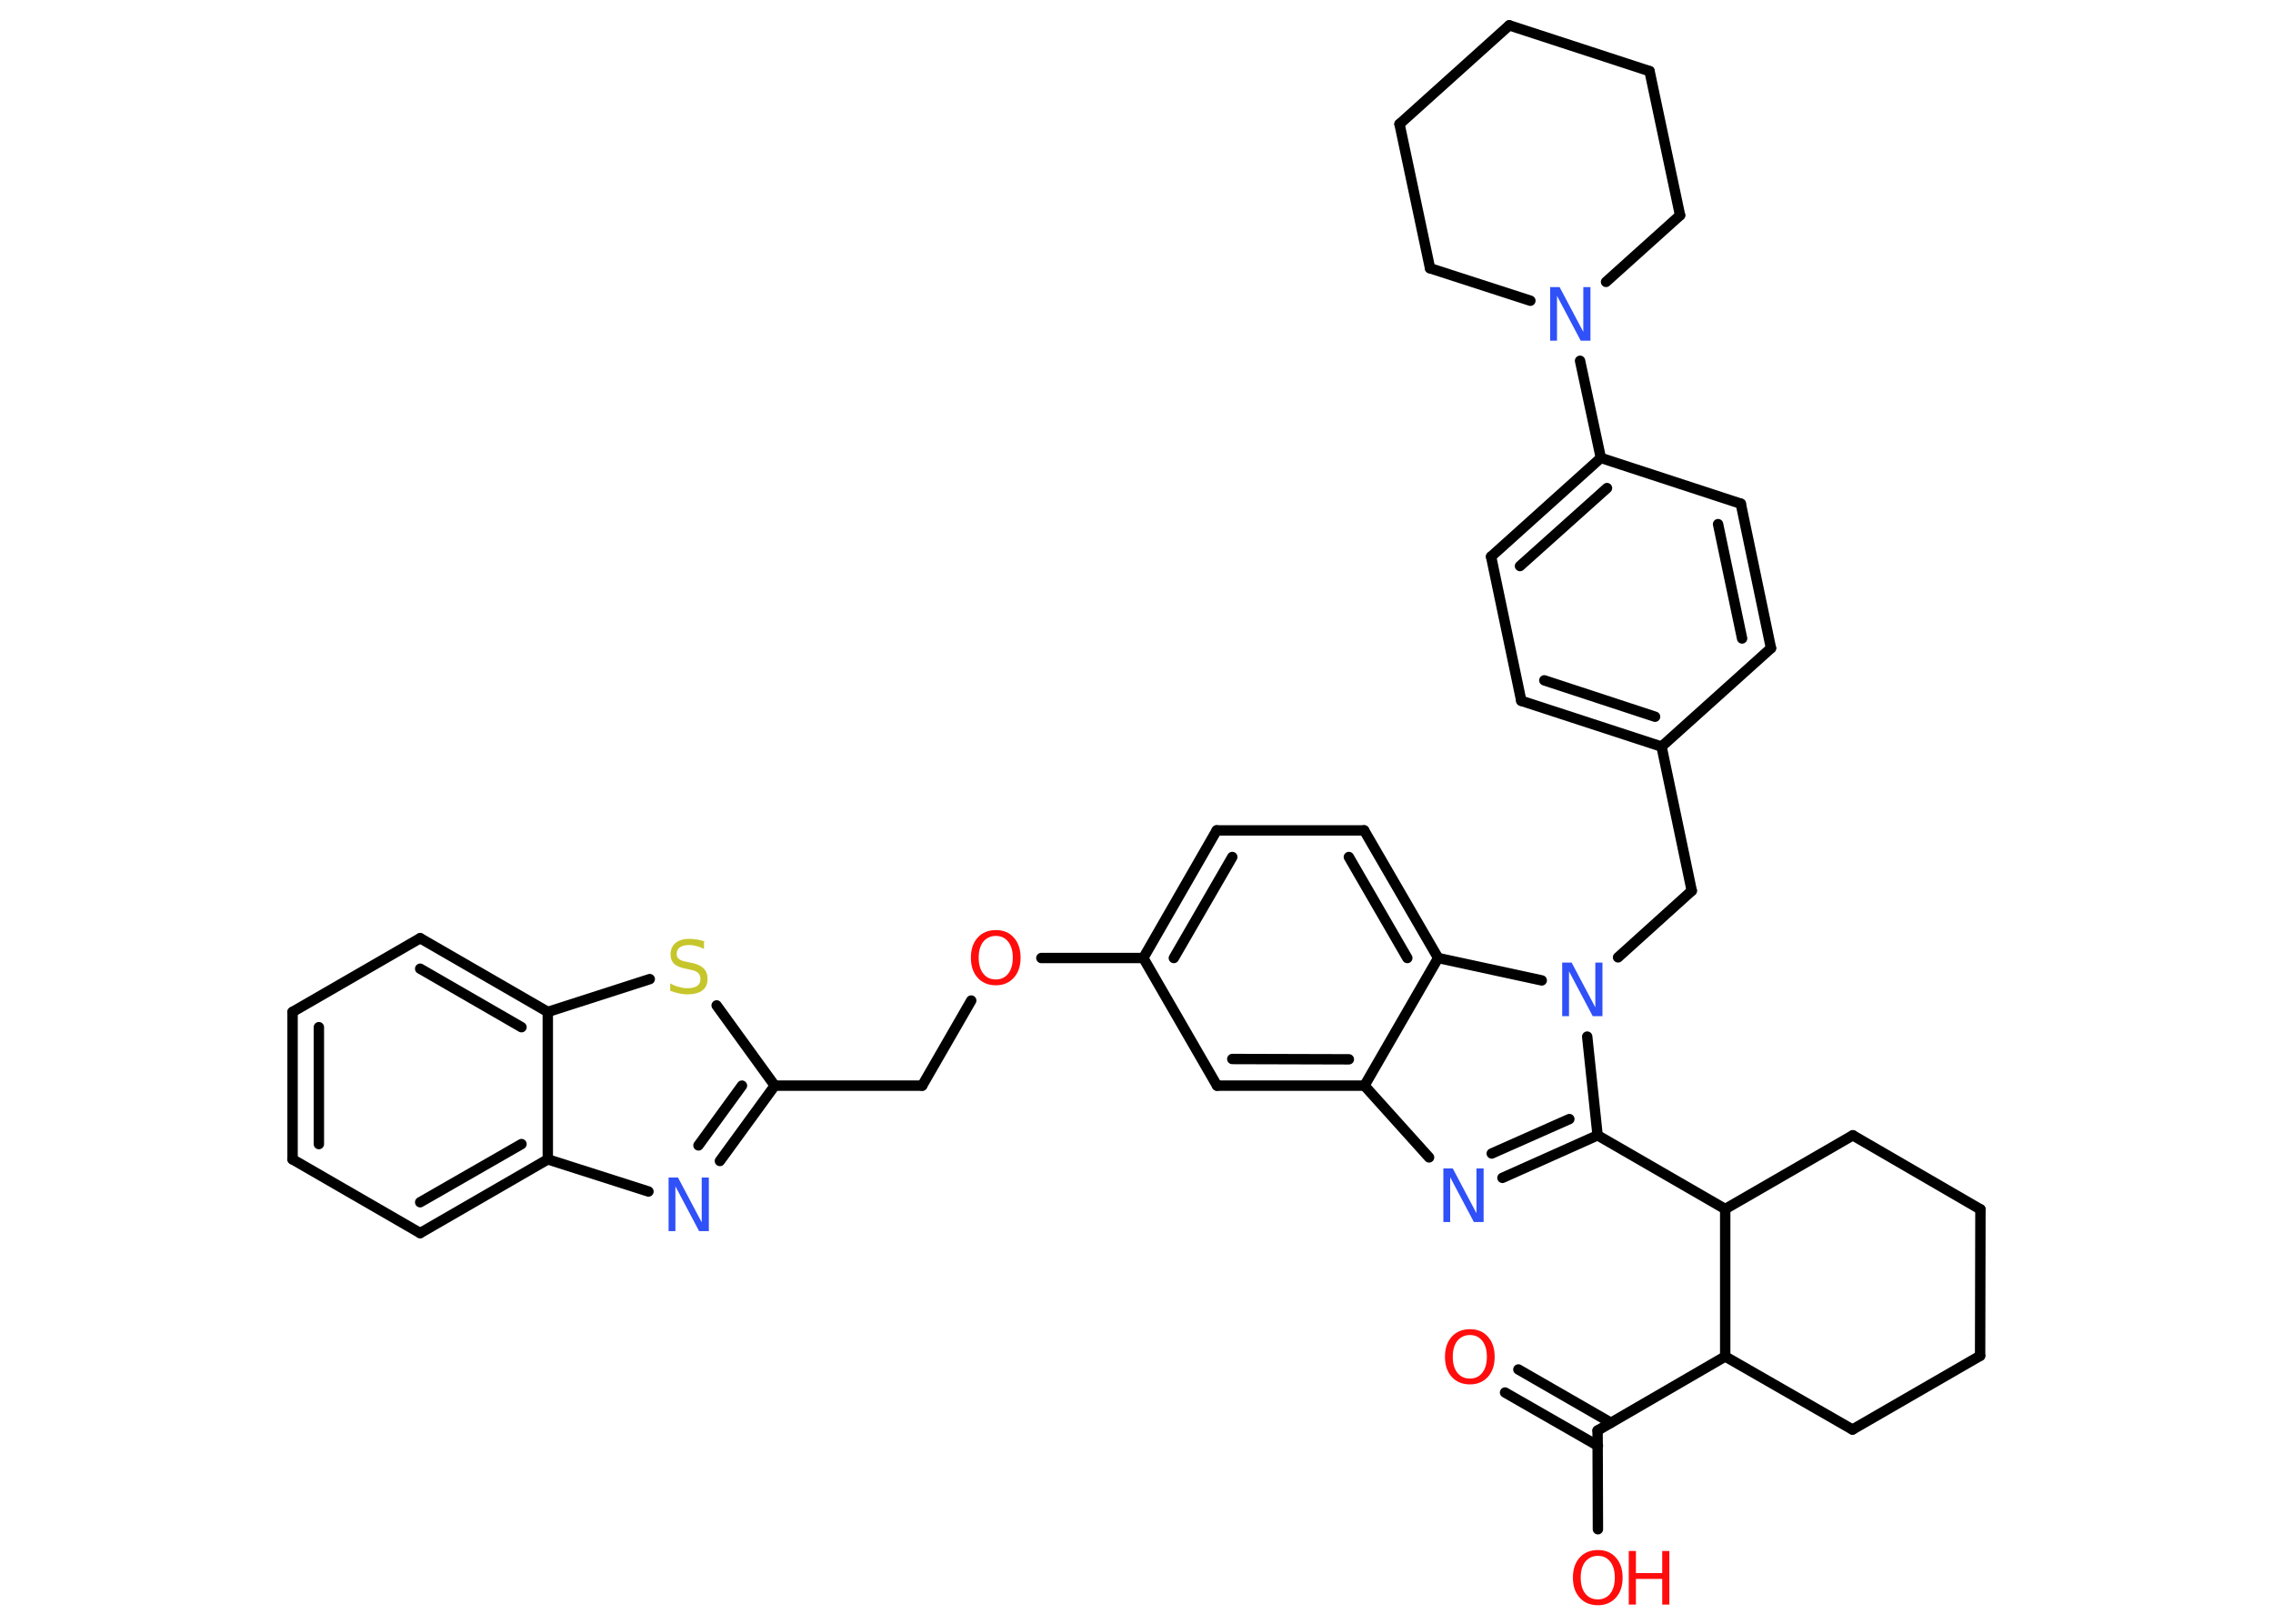 <?xml version='1.0' encoding='UTF-8'?>
<!DOCTYPE svg PUBLIC "-//W3C//DTD SVG 1.1//EN" "http://www.w3.org/Graphics/SVG/1.1/DTD/svg11.dtd">
<svg version='1.2' xmlns='http://www.w3.org/2000/svg' xmlns:xlink='http://www.w3.org/1999/xlink' width='70.0mm' height='50.0mm' viewBox='0 0 70.0 50.0'>
  <desc>Generated by the Chemistry Development Kit (http://github.com/cdk)</desc>
  <g stroke-linecap='round' stroke-linejoin='round' stroke='#000000' stroke-width='.32' fill='#FF0D0D'>
    <rect x='.0' y='.0' width='70.0' height='50.0' fill='#FFFFFF' stroke='none'/>
    <g id='mol1' class='mol'>
      <g id='mol1bnd1' class='bond'>
        <line x1='46.76' y1='42.17' x2='49.61' y2='43.81'/>
        <line x1='46.35' y1='42.88' x2='49.21' y2='44.52'/>
      </g>
      <line id='mol1bnd2' class='bond' x1='49.2' y1='44.05' x2='49.21' y2='47.09'/>
      <line id='mol1bnd3' class='bond' x1='49.2' y1='44.05' x2='53.13' y2='41.77'/>
      <line id='mol1bnd4' class='bond' x1='53.13' y1='41.77' x2='57.05' y2='44.02'/>
      <line id='mol1bnd5' class='bond' x1='57.05' y1='44.02' x2='60.98' y2='41.75'/>
      <line id='mol1bnd6' class='bond' x1='60.98' y1='41.75' x2='60.99' y2='37.24'/>
      <line id='mol1bnd7' class='bond' x1='60.99' y1='37.24' x2='57.06' y2='34.96'/>
      <line id='mol1bnd8' class='bond' x1='57.06' y1='34.96' x2='53.13' y2='37.23'/>
      <line id='mol1bnd9' class='bond' x1='53.13' y1='41.77' x2='53.13' y2='37.23'/>
      <line id='mol1bnd10' class='bond' x1='53.13' y1='37.23' x2='49.2' y2='34.96'/>
      <g id='mol1bnd11' class='bond'>
        <line x1='46.27' y1='36.27' x2='49.2' y2='34.96'/>
        <line x1='45.94' y1='35.52' x2='48.33' y2='34.46'/>
      </g>
      <line id='mol1bnd12' class='bond' x1='44.01' y1='35.64' x2='42.02' y2='33.43'/>
      <g id='mol1bnd13' class='bond'>
        <line x1='37.48' y1='33.43' x2='42.02' y2='33.43'/>
        <line x1='37.95' y1='32.61' x2='41.54' y2='32.62'/>
      </g>
      <line id='mol1bnd14' class='bond' x1='37.48' y1='33.43' x2='35.21' y2='29.5'/>
      <line id='mol1bnd15' class='bond' x1='35.21' y1='29.5' x2='32.07' y2='29.5'/>
      <line id='mol1bnd16' class='bond' x1='29.91' y1='30.81' x2='28.4' y2='33.43'/>
      <line id='mol1bnd17' class='bond' x1='28.4' y1='33.43' x2='23.86' y2='33.43'/>
      <g id='mol1bnd18' class='bond'>
        <line x1='22.17' y1='35.75' x2='23.86' y2='33.43'/>
        <line x1='21.51' y1='35.27' x2='22.85' y2='33.43'/>
      </g>
      <line id='mol1bnd19' class='bond' x1='19.97' y1='36.69' x2='16.87' y2='35.7'/>
      <g id='mol1bnd20' class='bond'>
        <line x1='12.94' y1='37.97' x2='16.87' y2='35.7'/>
        <line x1='12.94' y1='37.02' x2='16.06' y2='35.23'/>
      </g>
      <line id='mol1bnd21' class='bond' x1='12.94' y1='37.97' x2='9.01' y2='35.7'/>
      <g id='mol1bnd22' class='bond'>
        <line x1='9.01' y1='31.16' x2='9.01' y2='35.7'/>
        <line x1='9.82' y1='31.63' x2='9.82' y2='35.23'/>
      </g>
      <line id='mol1bnd23' class='bond' x1='9.01' y1='31.16' x2='12.94' y2='28.89'/>
      <g id='mol1bnd24' class='bond'>
        <line x1='16.87' y1='31.16' x2='12.94' y2='28.89'/>
        <line x1='16.06' y1='31.63' x2='12.94' y2='29.83'/>
      </g>
      <line id='mol1bnd25' class='bond' x1='16.87' y1='35.7' x2='16.87' y2='31.16'/>
      <line id='mol1bnd26' class='bond' x1='16.87' y1='31.16' x2='20.01' y2='30.15'/>
      <line id='mol1bnd27' class='bond' x1='23.86' y1='33.43' x2='22.07' y2='30.96'/>
      <g id='mol1bnd28' class='bond'>
        <line x1='37.47' y1='25.57' x2='35.21' y2='29.5'/>
        <line x1='37.95' y1='26.39' x2='36.15' y2='29.5'/>
      </g>
      <line id='mol1bnd29' class='bond' x1='37.47' y1='25.57' x2='42.01' y2='25.57'/>
      <g id='mol1bnd30' class='bond'>
        <line x1='44.29' y1='29.5' x2='42.01' y2='25.57'/>
        <line x1='43.34' y1='29.5' x2='41.54' y2='26.39'/>
      </g>
      <line id='mol1bnd31' class='bond' x1='42.02' y1='33.43' x2='44.29' y2='29.5'/>
      <line id='mol1bnd32' class='bond' x1='44.29' y1='29.5' x2='47.48' y2='30.19'/>
      <line id='mol1bnd33' class='bond' x1='49.2' y1='34.96' x2='48.88' y2='31.92'/>
      <line id='mol1bnd34' class='bond' x1='49.83' y1='29.48' x2='52.1' y2='27.43'/>
      <line id='mol1bnd35' class='bond' x1='52.1' y1='27.43' x2='51.17' y2='22.99'/>
      <g id='mol1bnd36' class='bond'>
        <line x1='46.85' y1='21.58' x2='51.17' y2='22.99'/>
        <line x1='47.56' y1='20.95' x2='50.97' y2='22.07'/>
      </g>
      <line id='mol1bnd37' class='bond' x1='46.85' y1='21.58' x2='45.92' y2='17.14'/>
      <g id='mol1bnd38' class='bond'>
        <line x1='49.3' y1='14.1' x2='45.92' y2='17.14'/>
        <line x1='49.49' y1='15.03' x2='46.81' y2='17.43'/>
      </g>
      <line id='mol1bnd39' class='bond' x1='49.3' y1='14.1' x2='48.66' y2='11.11'/>
      <line id='mol1bnd40' class='bond' x1='49.46' y1='8.68' x2='51.74' y2='6.63'/>
      <line id='mol1bnd41' class='bond' x1='51.74' y1='6.63' x2='50.8' y2='2.19'/>
      <line id='mol1bnd42' class='bond' x1='50.8' y1='2.19' x2='46.48' y2='.78'/>
      <line id='mol1bnd43' class='bond' x1='46.48' y1='.78' x2='43.1' y2='3.82'/>
      <line id='mol1bnd44' class='bond' x1='43.1' y1='3.82' x2='44.04' y2='8.26'/>
      <line id='mol1bnd45' class='bond' x1='47.13' y1='9.26' x2='44.04' y2='8.26'/>
      <line id='mol1bnd46' class='bond' x1='49.3' y1='14.1' x2='53.61' y2='15.51'/>
      <g id='mol1bnd47' class='bond'>
        <line x1='54.54' y1='19.96' x2='53.61' y2='15.51'/>
        <line x1='53.65' y1='19.66' x2='52.91' y2='16.14'/>
      </g>
      <line id='mol1bnd48' class='bond' x1='51.17' y1='22.99' x2='54.54' y2='19.96'/>
      <path id='mol1atm1' class='atom' d='M45.27 41.11q-.24 .0 -.39 .18q-.14 .18 -.14 .49q.0 .31 .14 .49q.14 .18 .39 .18q.24 .0 .38 -.18q.14 -.18 .14 -.49q.0 -.31 -.14 -.49q-.14 -.18 -.38 -.18zM45.27 40.93q.35 .0 .55 .23q.21 .23 .21 .62q.0 .39 -.21 .62q-.21 .23 -.55 .23q-.35 .0 -.56 -.23q-.21 -.23 -.21 -.62q.0 -.39 .21 -.62q.21 -.23 .56 -.23z' stroke='none'/>
      <g id='mol1atm3' class='atom'>
        <path d='M49.21 47.91q-.24 .0 -.39 .18q-.14 .18 -.14 .49q.0 .31 .14 .49q.14 .18 .39 .18q.24 .0 .38 -.18q.14 -.18 .14 -.49q.0 -.31 -.14 -.49q-.14 -.18 -.38 -.18zM49.21 47.73q.35 .0 .55 .23q.21 .23 .21 .62q.0 .39 -.21 .62q-.21 .23 -.55 .23q-.35 .0 -.56 -.23q-.21 -.23 -.21 -.62q.0 -.39 .21 -.62q.21 -.23 .56 -.23z' stroke='none'/>
        <path d='M50.16 47.76h.22v.68h.81v-.68h.22v1.65h-.22v-.79h-.81v.79h-.22v-1.65z' stroke='none'/>
      </g>
      <path id='mol1atm11' class='atom' d='M44.44 35.98h.3l.73 1.38v-1.38h.22v1.65h-.3l-.73 -1.38v1.38h-.21v-1.65z' stroke='none' fill='#3050F8'/>
      <path id='mol1atm15' class='atom' d='M30.67 28.82q-.24 .0 -.39 .18q-.14 .18 -.14 .49q.0 .31 .14 .49q.14 .18 .39 .18q.24 .0 .38 -.18q.14 -.18 .14 -.49q.0 -.31 -.14 -.49q-.14 -.18 -.38 -.18zM30.67 28.64q.35 .0 .55 .23q.21 .23 .21 .62q.0 .39 -.21 .62q-.21 .23 -.55 .23q-.35 .0 -.56 -.23q-.21 -.23 -.21 -.62q.0 -.39 .21 -.62q.21 -.23 .56 -.23z' stroke='none'/>
      <path id='mol1atm18' class='atom' d='M20.58 36.26h.3l.73 1.38v-1.38h.22v1.65h-.3l-.73 -1.38v1.38h-.21v-1.65z' stroke='none' fill='#3050F8'/>
      <path id='mol1atm25' class='atom' d='M21.68 29.0v.22q-.12 -.06 -.24 -.09q-.11 -.03 -.22 -.03q-.18 .0 -.28 .07q-.1 .07 -.1 .2q.0 .11 .07 .16q.07 .06 .25 .09l.14 .03q.25 .05 .37 .17q.12 .12 .12 .32q.0 .24 -.16 .36q-.16 .12 -.47 .12q-.12 .0 -.25 -.03q-.13 -.03 -.27 -.08v-.23q.14 .08 .27 .11q.13 .04 .26 .04q.19 .0 .3 -.07q.1 -.07 .1 -.21q.0 -.12 -.07 -.19q-.07 -.07 -.24 -.1l-.14 -.03q-.25 -.05 -.36 -.15q-.11 -.11 -.11 -.29q.0 -.22 .15 -.35q.15 -.13 .43 -.13q.11 .0 .23 .02q.12 .02 .25 .06z' stroke='none' fill='#C6C62C'/>
      <path id='mol1atm29' class='atom' d='M48.1 29.64h.3l.73 1.38v-1.38h.22v1.65h-.3l-.73 -1.38v1.38h-.21v-1.65z' stroke='none' fill='#3050F8'/>
      <path id='mol1atm35' class='atom' d='M47.73 8.84h.3l.73 1.38v-1.38h.22v1.65h-.3l-.73 -1.38v1.38h-.21v-1.65z' stroke='none' fill='#3050F8'/>
    </g>
  </g>
</svg>
